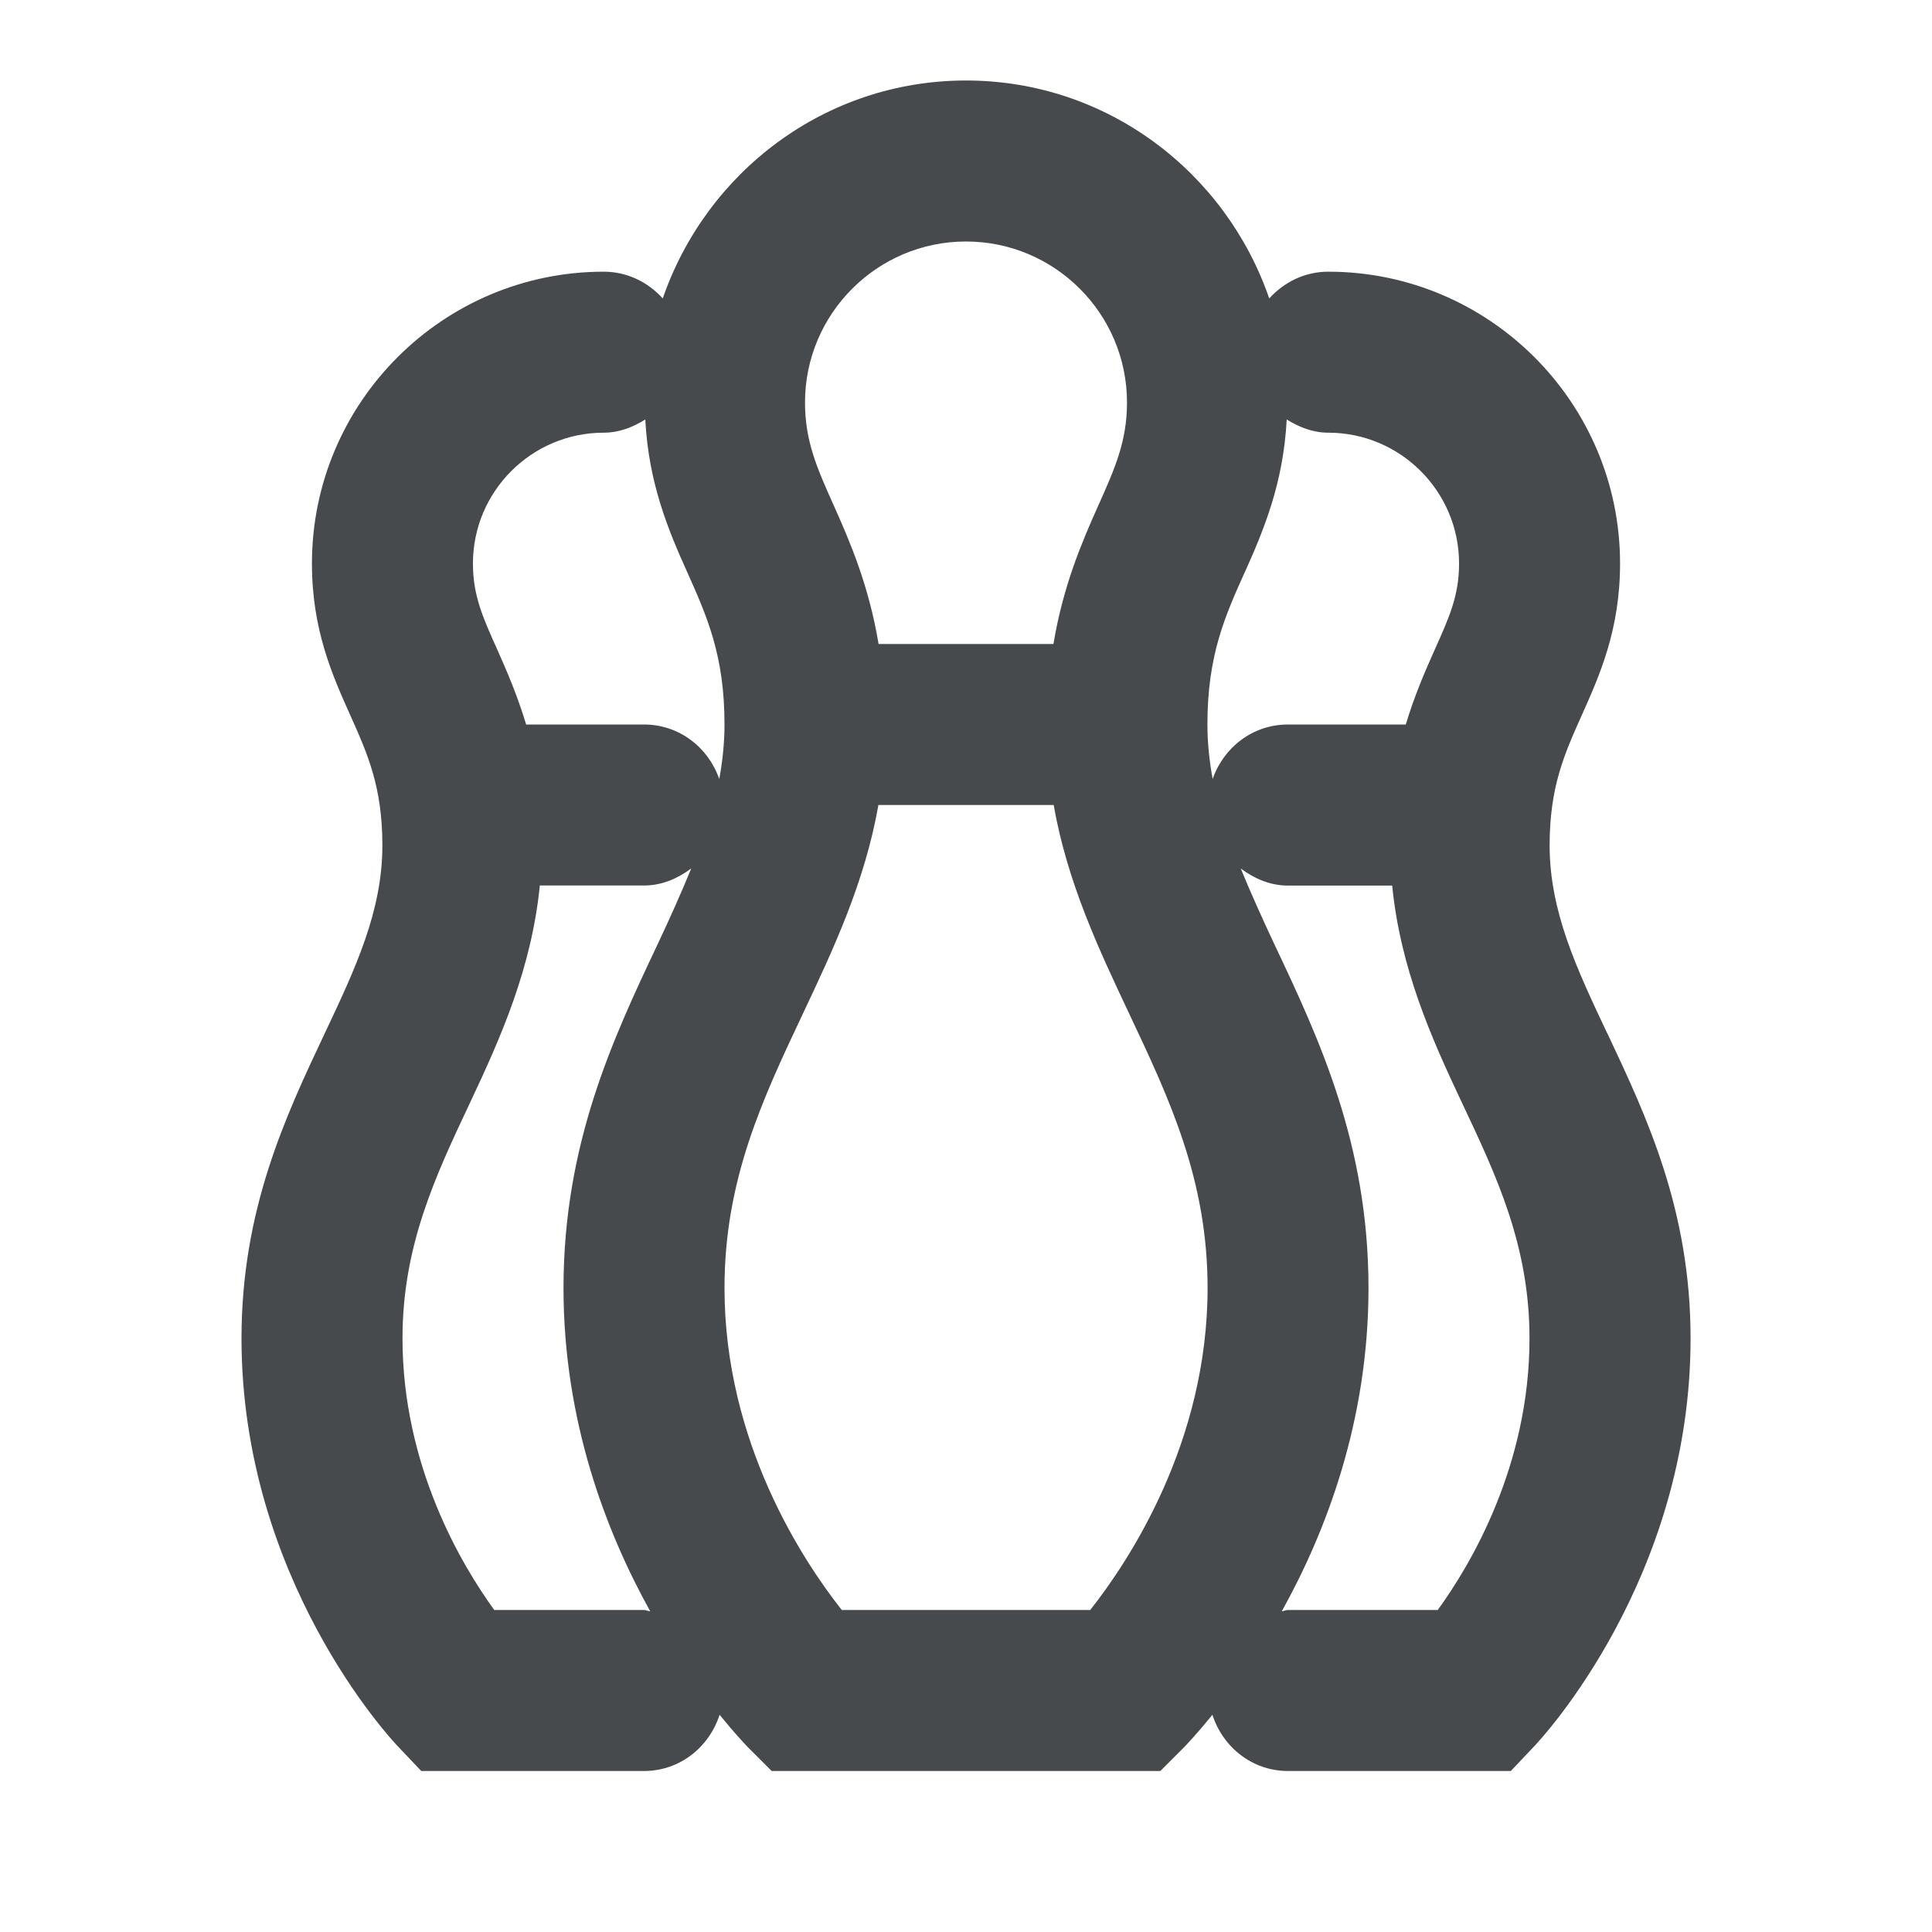 <svg width="24" height="24" viewBox="0 0 24 24" fill="none" xmlns="http://www.w3.org/2000/svg">
<path d="M19.97 12.845C19.583 12.027 19.25 11.32 19.25 10.5C19.25 9.776 19.434 9.365 19.647 8.89C19.871 8.39 20.125 7.823 20.125 7C20.125 5.001 18.499 3.375 16.5 3.375C16.207 3.375 15.95 3.506 15.767 3.707C15.226 2.138 13.751 1 12 1C10.249 1 8.774 2.138 8.233 3.707C8.05 3.506 7.793 3.375 7.5 3.375C5.501 3.375 3.875 5.001 3.875 7C3.875 7.823 4.129 8.389 4.353 8.889C4.566 9.365 4.75 9.776 4.75 10.5C4.75 11.319 4.417 12.026 4.03 12.845C3.547 13.868 3 15.029 3 16.625C3 19.615 4.858 21.605 4.937 21.688L5.233 22H8C8.445 22 8.809 21.704 8.939 21.302C9.131 21.538 9.271 21.685 9.293 21.707L9.586 22H14.414L14.707 21.707C14.729 21.685 14.869 21.538 15.061 21.302C15.191 21.704 15.555 22 16 22H18.768L19.063 21.688C19.142 21.605 21.001 19.615 21.001 16.625C21.001 15.028 20.453 13.868 19.971 12.845H19.97ZM15.467 7.101C15.696 6.589 15.943 6.004 15.984 5.211C16.137 5.306 16.307 5.375 16.5 5.375C17.396 5.375 18.125 6.104 18.125 7C18.125 7.396 18.005 7.665 17.822 8.072C17.703 8.338 17.571 8.641 17.463 9H15.999C15.561 9 15.199 9.286 15.064 9.677C15.024 9.457 14.999 9.233 14.999 9C14.999 8.142 15.215 7.66 15.466 7.101H15.467ZM12 3C13.103 3 14 3.897 14 5C14 5.482 13.85 5.818 13.642 6.283C13.44 6.734 13.208 7.273 13.086 8H10.914C10.793 7.274 10.561 6.734 10.359 6.283C10.151 5.818 10 5.482 10 5C10 3.897 10.897 3 12 3ZM7.5 5.375C7.693 5.375 7.863 5.306 8.016 5.211C8.057 6.004 8.304 6.59 8.534 7.101C8.784 7.66 9 8.142 9 9C9 9.233 8.975 9.458 8.935 9.678C8.8 9.286 8.438 9 8 9H6.536C6.428 8.641 6.297 8.338 6.178 8.071C5.995 7.664 5.875 7.395 5.875 7C5.875 6.104 6.604 5.375 7.5 5.375ZM8 20H6.14C5.74 19.449 5 18.216 5 16.625C5 15.477 5.408 14.612 5.839 13.698C6.225 12.88 6.603 12.027 6.706 11H8C8.224 11 8.42 10.912 8.587 10.788C8.46 11.098 8.32 11.411 8.164 11.741C7.618 12.897 7 14.208 7 16C7 17.652 7.528 19.026 8.077 20.016C8.05 20.014 8.027 20 8 20ZM13.543 20H10.457C9.981 19.397 9 17.923 9 16C9 14.655 9.473 13.654 9.973 12.594C10.353 11.789 10.742 10.963 10.912 10H13.089C13.259 10.963 13.648 11.789 14.028 12.594C14.528 13.654 15.001 14.655 15.001 16C15.001 17.923 14.019 19.397 13.543 20ZM17.86 20H16C15.973 20 15.95 20.013 15.923 20.016C16.472 19.027 17 17.653 17 16C17 14.208 16.382 12.897 15.836 11.741C15.681 11.411 15.54 11.099 15.413 10.789C15.58 10.913 15.776 11.001 16 11.001H17.294C17.397 12.029 17.775 12.882 18.161 13.699C18.593 14.613 19 15.477 19 16.626C19 18.218 18.259 19.451 17.86 20Z" fill="#464A4D"/>
</svg>
